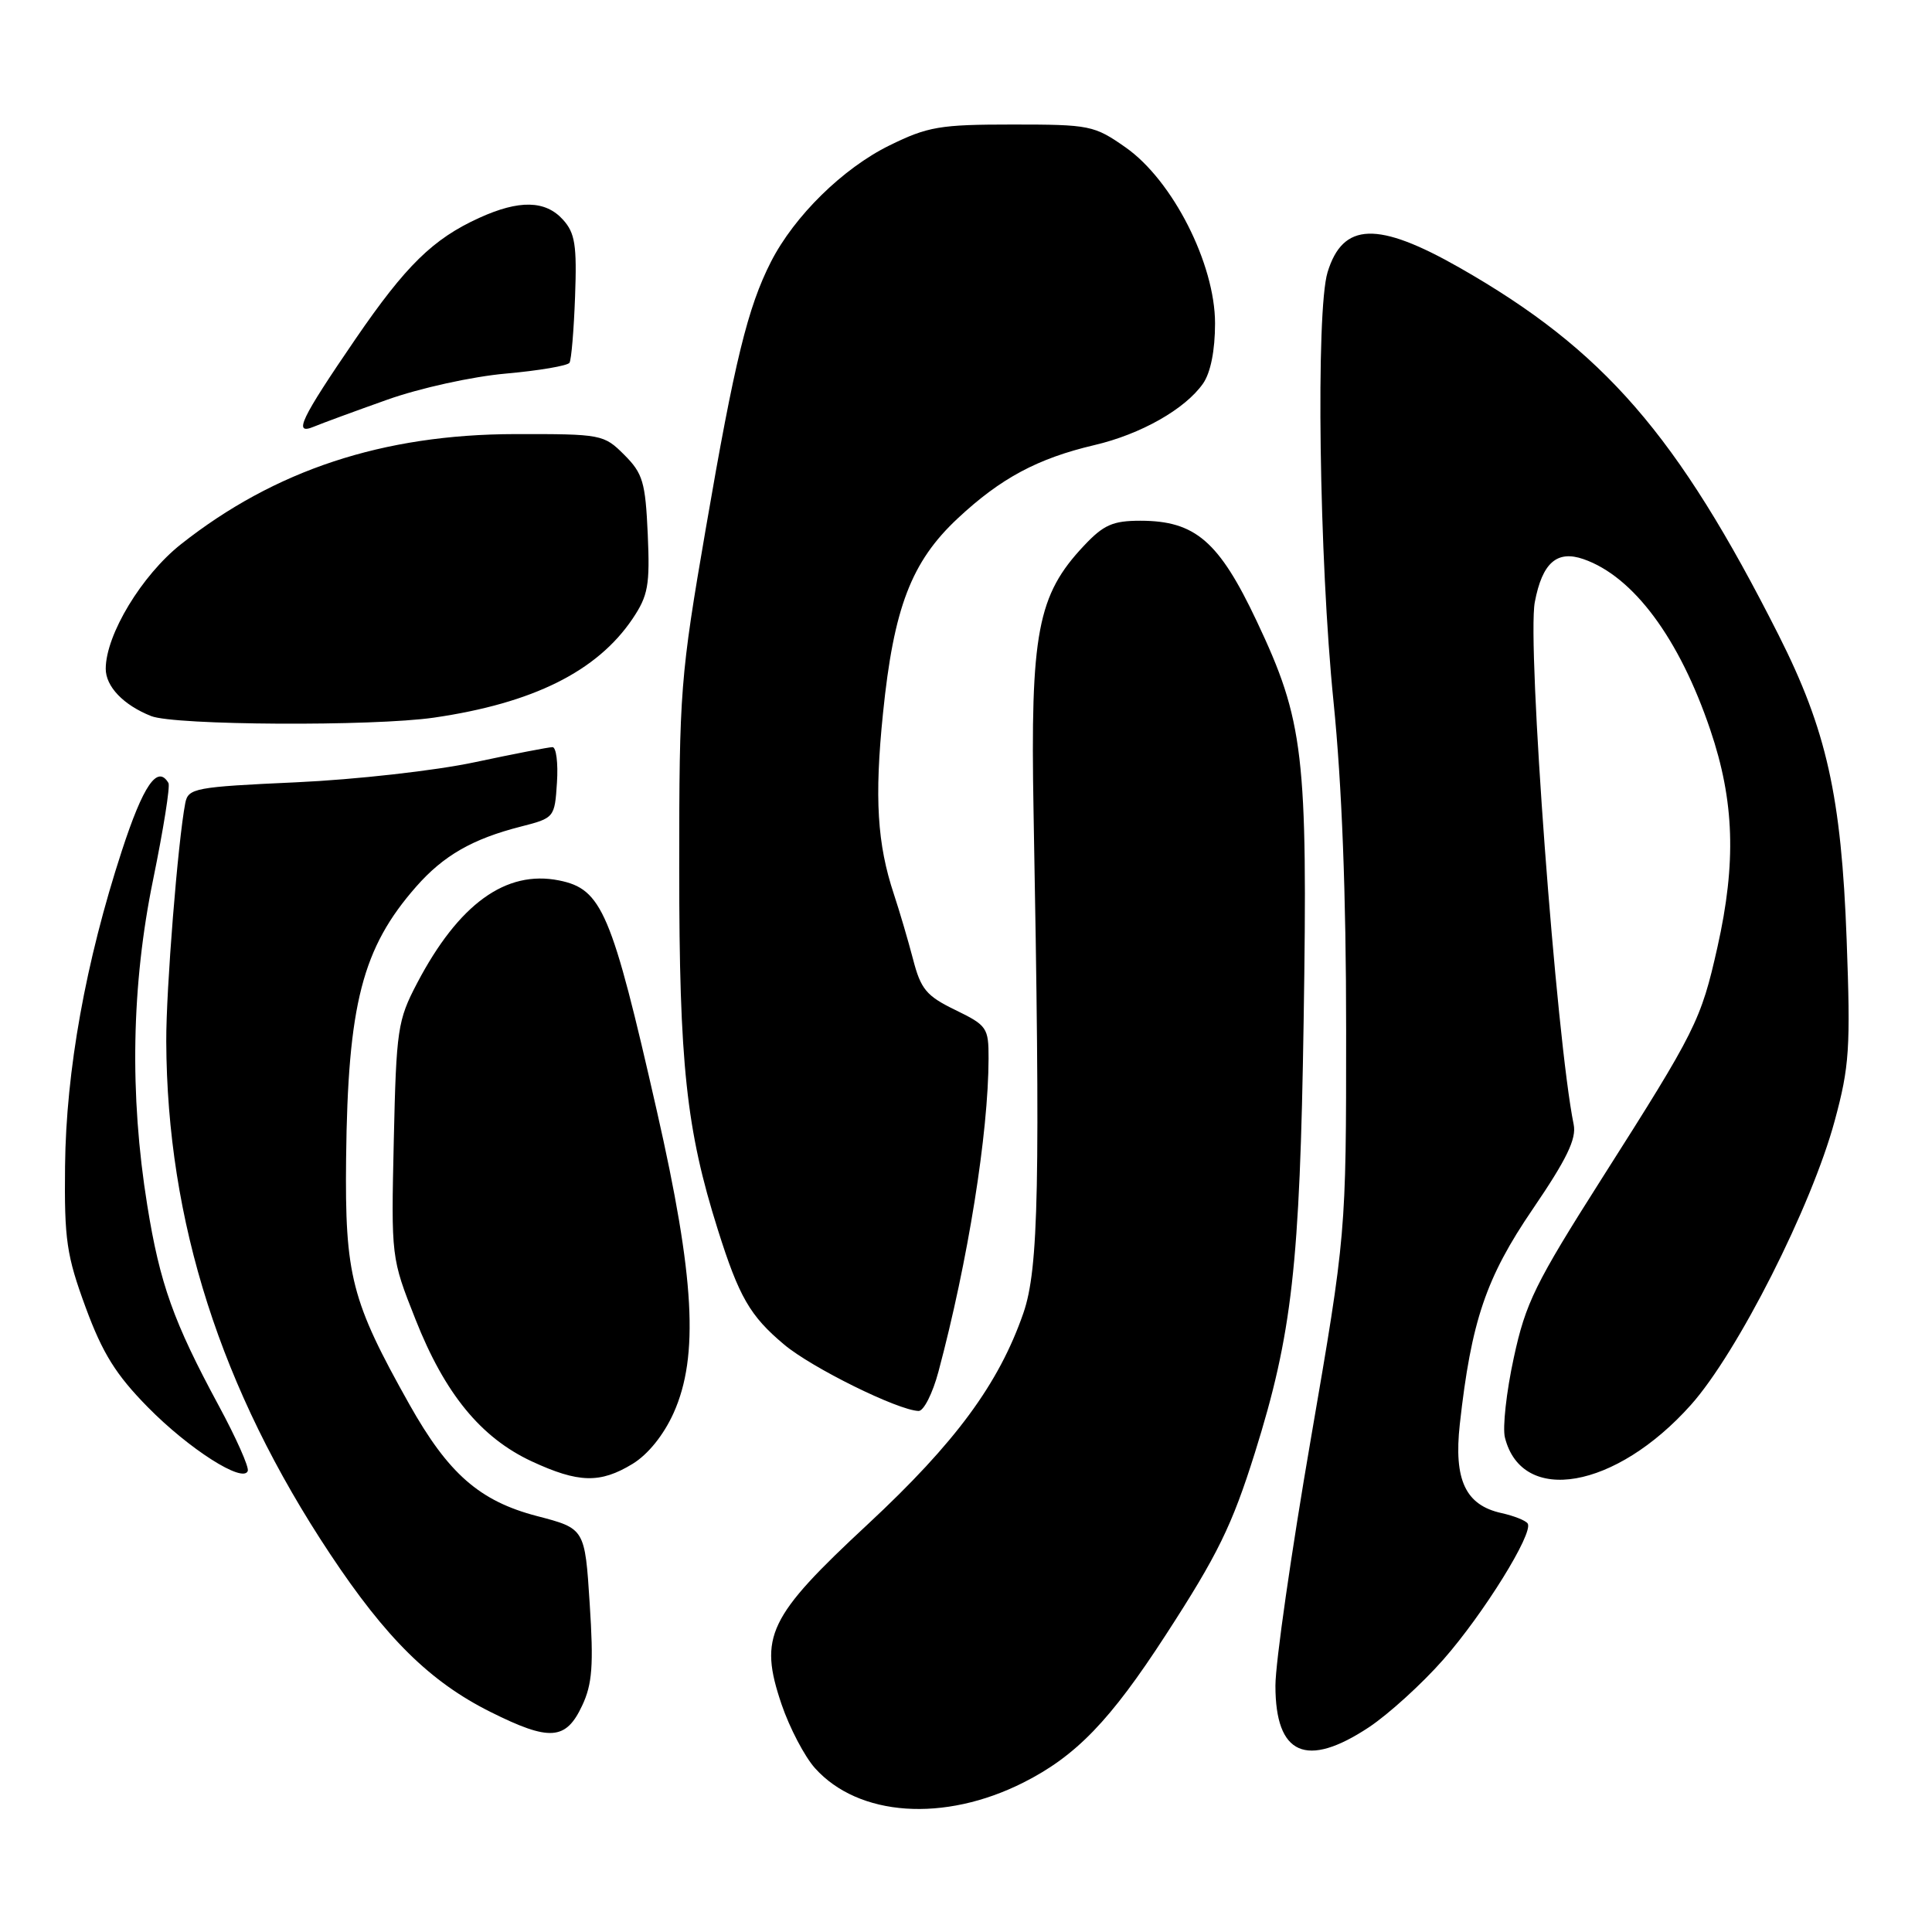 <?xml version="1.0" encoding="UTF-8" standalone="no"?>
<!DOCTYPE svg PUBLIC "-//W3C//DTD SVG 1.1//EN" "http://www.w3.org/Graphics/SVG/1.1/DTD/svg11.dtd" >
<svg xmlns="http://www.w3.org/2000/svg" xmlns:xlink="http://www.w3.org/1999/xlink" version="1.1" viewBox="0 0 256 256">
 <g >
 <path fill="currentColor"
d=" M 135.62 236.19 C 142.59 232.67 147.11 227.99 154.46 216.65 C 161.36 206.02 163.25 202.15 166.28 192.50 C 171.21 176.75 172.24 167.68 172.74 135.27 C 173.29 99.96 172.77 95.52 166.51 82.28 C 161.52 71.72 158.38 69.01 151.12 69.00 C 147.45 69.00 146.23 69.54 143.62 72.32 C 137.47 78.85 136.52 83.86 136.95 107.50 C 137.86 157.02 137.64 168.11 135.60 174.00 C 132.35 183.36 126.61 191.15 115.01 201.95 C 101.75 214.27 100.52 216.85 103.56 225.83 C 104.62 228.95 106.62 232.76 107.99 234.29 C 113.76 240.72 125.11 241.50 135.62 236.19 Z  M 181.39 228.87 C 183.99 227.14 188.43 223.11 191.25 219.90 C 196.58 213.84 203.21 203.15 202.43 201.88 C 202.18 201.48 200.62 200.86 198.95 200.49 C 194.19 199.44 192.62 196.11 193.43 188.73 C 194.95 175.05 196.89 169.31 203.11 160.19 C 207.60 153.60 208.91 150.90 208.52 149.00 C 206.22 137.76 202.32 85.32 203.37 79.78 C 204.36 74.57 206.30 72.86 209.83 74.09 C 216.44 76.39 222.53 84.60 226.63 96.73 C 229.82 106.15 230.08 114.30 227.57 125.50 C 225.38 135.24 224.75 136.50 212.27 156.13 C 203.42 170.06 202.15 172.64 200.58 179.93 C 199.60 184.43 199.08 189.18 199.41 190.48 C 201.67 199.49 214.10 197.31 224.05 186.16 C 230.23 179.24 240.06 159.81 243.11 148.50 C 245.06 141.31 245.22 138.88 244.69 124.50 C 243.99 105.49 242.03 96.73 235.66 84.12 C 222.25 57.58 212.50 46.36 193.40 35.47 C 182.54 29.29 177.94 29.44 175.91 36.07 C 174.34 41.21 174.79 74.21 176.70 92.99 C 177.81 103.98 178.37 118.53 178.37 136.50 C 178.37 163.50 178.37 163.50 173.69 190.68 C 171.11 205.64 169.00 220.34 169.00 223.36 C 169.00 232.55 173.09 234.36 181.39 228.87 Z  M 77.14 226.00 C 78.48 223.15 78.67 220.66 78.14 212.52 C 77.50 202.54 77.50 202.54 71.17 200.89 C 63.54 198.90 59.41 195.28 54.23 186.06 C 46.55 172.37 45.69 169.05 45.86 153.50 C 46.09 133.05 48.00 125.62 55.15 117.48 C 58.76 113.37 62.61 111.16 69.00 109.53 C 73.46 108.39 73.50 108.34 73.80 103.69 C 73.97 101.11 73.70 99.00 73.21 99.00 C 72.71 99.00 68.07 99.90 62.90 101.00 C 57.71 102.11 47.12 103.30 39.23 103.66 C 25.80 104.27 24.94 104.44 24.55 106.41 C 23.57 111.49 22.00 131.16 22.03 138.00 C 22.13 161.84 29.25 184.09 43.74 205.91 C 51.16 217.09 57.00 222.85 64.99 226.84 C 72.84 230.76 74.98 230.61 77.14 226.00 Z  M 28.98 186.25 C 22.99 175.16 21.18 170.10 19.51 159.69 C 17.15 145.06 17.42 130.48 20.30 116.50 C 21.65 109.90 22.57 104.16 22.32 103.75 C 20.87 101.29 18.98 104.04 16.14 112.75 C 11.35 127.43 8.75 141.89 8.62 154.50 C 8.51 164.28 8.82 166.36 11.35 173.24 C 13.59 179.32 15.35 182.15 19.59 186.46 C 25.06 192.02 32.22 196.58 32.83 194.91 C 33.02 194.40 31.28 190.51 28.98 186.25 Z  M 83.82 193.97 C 85.87 192.72 87.94 190.15 89.26 187.22 C 92.63 179.70 92.05 169.24 87.04 147.22 C 81.04 120.81 79.76 117.80 74.07 116.66 C 67.02 115.25 60.77 119.79 55.26 130.29 C 52.69 135.20 52.51 136.39 52.18 151.09 C 51.83 166.65 51.83 166.68 55.05 174.81 C 58.94 184.67 63.71 190.49 70.44 193.63 C 76.65 196.51 79.52 196.59 83.82 193.97 Z  M 124.35 181.75 C 128.26 167.11 130.97 150.18 130.99 140.24 C 131.00 136.18 130.78 135.87 126.59 133.83 C 122.75 131.97 122.01 131.08 120.98 127.09 C 120.32 124.57 119.18 120.70 118.45 118.50 C 116.23 111.82 115.86 105.72 117.00 94.53 C 118.42 80.53 120.75 74.44 126.89 68.70 C 132.59 63.37 137.48 60.75 145.00 58.98 C 151.17 57.54 157.04 54.21 159.41 50.82 C 160.41 49.39 161.00 46.44 161.00 42.85 C 161.00 34.96 155.38 23.91 149.16 19.54 C 144.98 16.61 144.41 16.50 134.16 16.50 C 124.54 16.50 122.95 16.77 117.86 19.27 C 111.69 22.30 105.26 28.62 102.16 34.68 C 99.08 40.72 97.33 47.87 93.53 69.99 C 90.14 89.67 90.00 91.47 90.00 115.13 C 90.00 141.01 90.93 149.67 95.12 162.95 C 97.93 171.86 99.38 174.37 103.90 178.16 C 107.56 181.24 118.99 186.88 121.72 186.96 C 122.39 186.98 123.58 184.64 124.35 181.75 Z  M 57.50 95.09 C 70.63 93.18 79.11 88.96 83.81 82.00 C 85.88 78.92 86.13 77.56 85.83 70.77 C 85.52 63.88 85.18 62.73 82.72 60.27 C 80.01 57.56 79.71 57.50 68.23 57.52 C 50.76 57.55 36.42 62.28 23.97 72.12 C 18.79 76.22 14.03 84.08 14.01 88.60 C 14.00 90.96 16.35 93.42 20.02 94.88 C 23.11 96.12 49.42 96.26 57.50 95.09 Z  M 51.29 52.97 C 55.64 51.42 62.60 49.89 67.05 49.50 C 71.43 49.11 75.21 48.46 75.46 48.07 C 75.71 47.67 76.04 43.71 76.20 39.28 C 76.45 32.49 76.20 30.88 74.60 29.11 C 72.27 26.53 68.79 26.46 63.50 28.87 C 57.37 31.66 53.78 35.18 47.11 44.91 C 39.83 55.55 38.80 57.70 41.58 56.54 C 42.63 56.10 47.01 54.49 51.29 52.97 Z "/>
</g>
</svg>